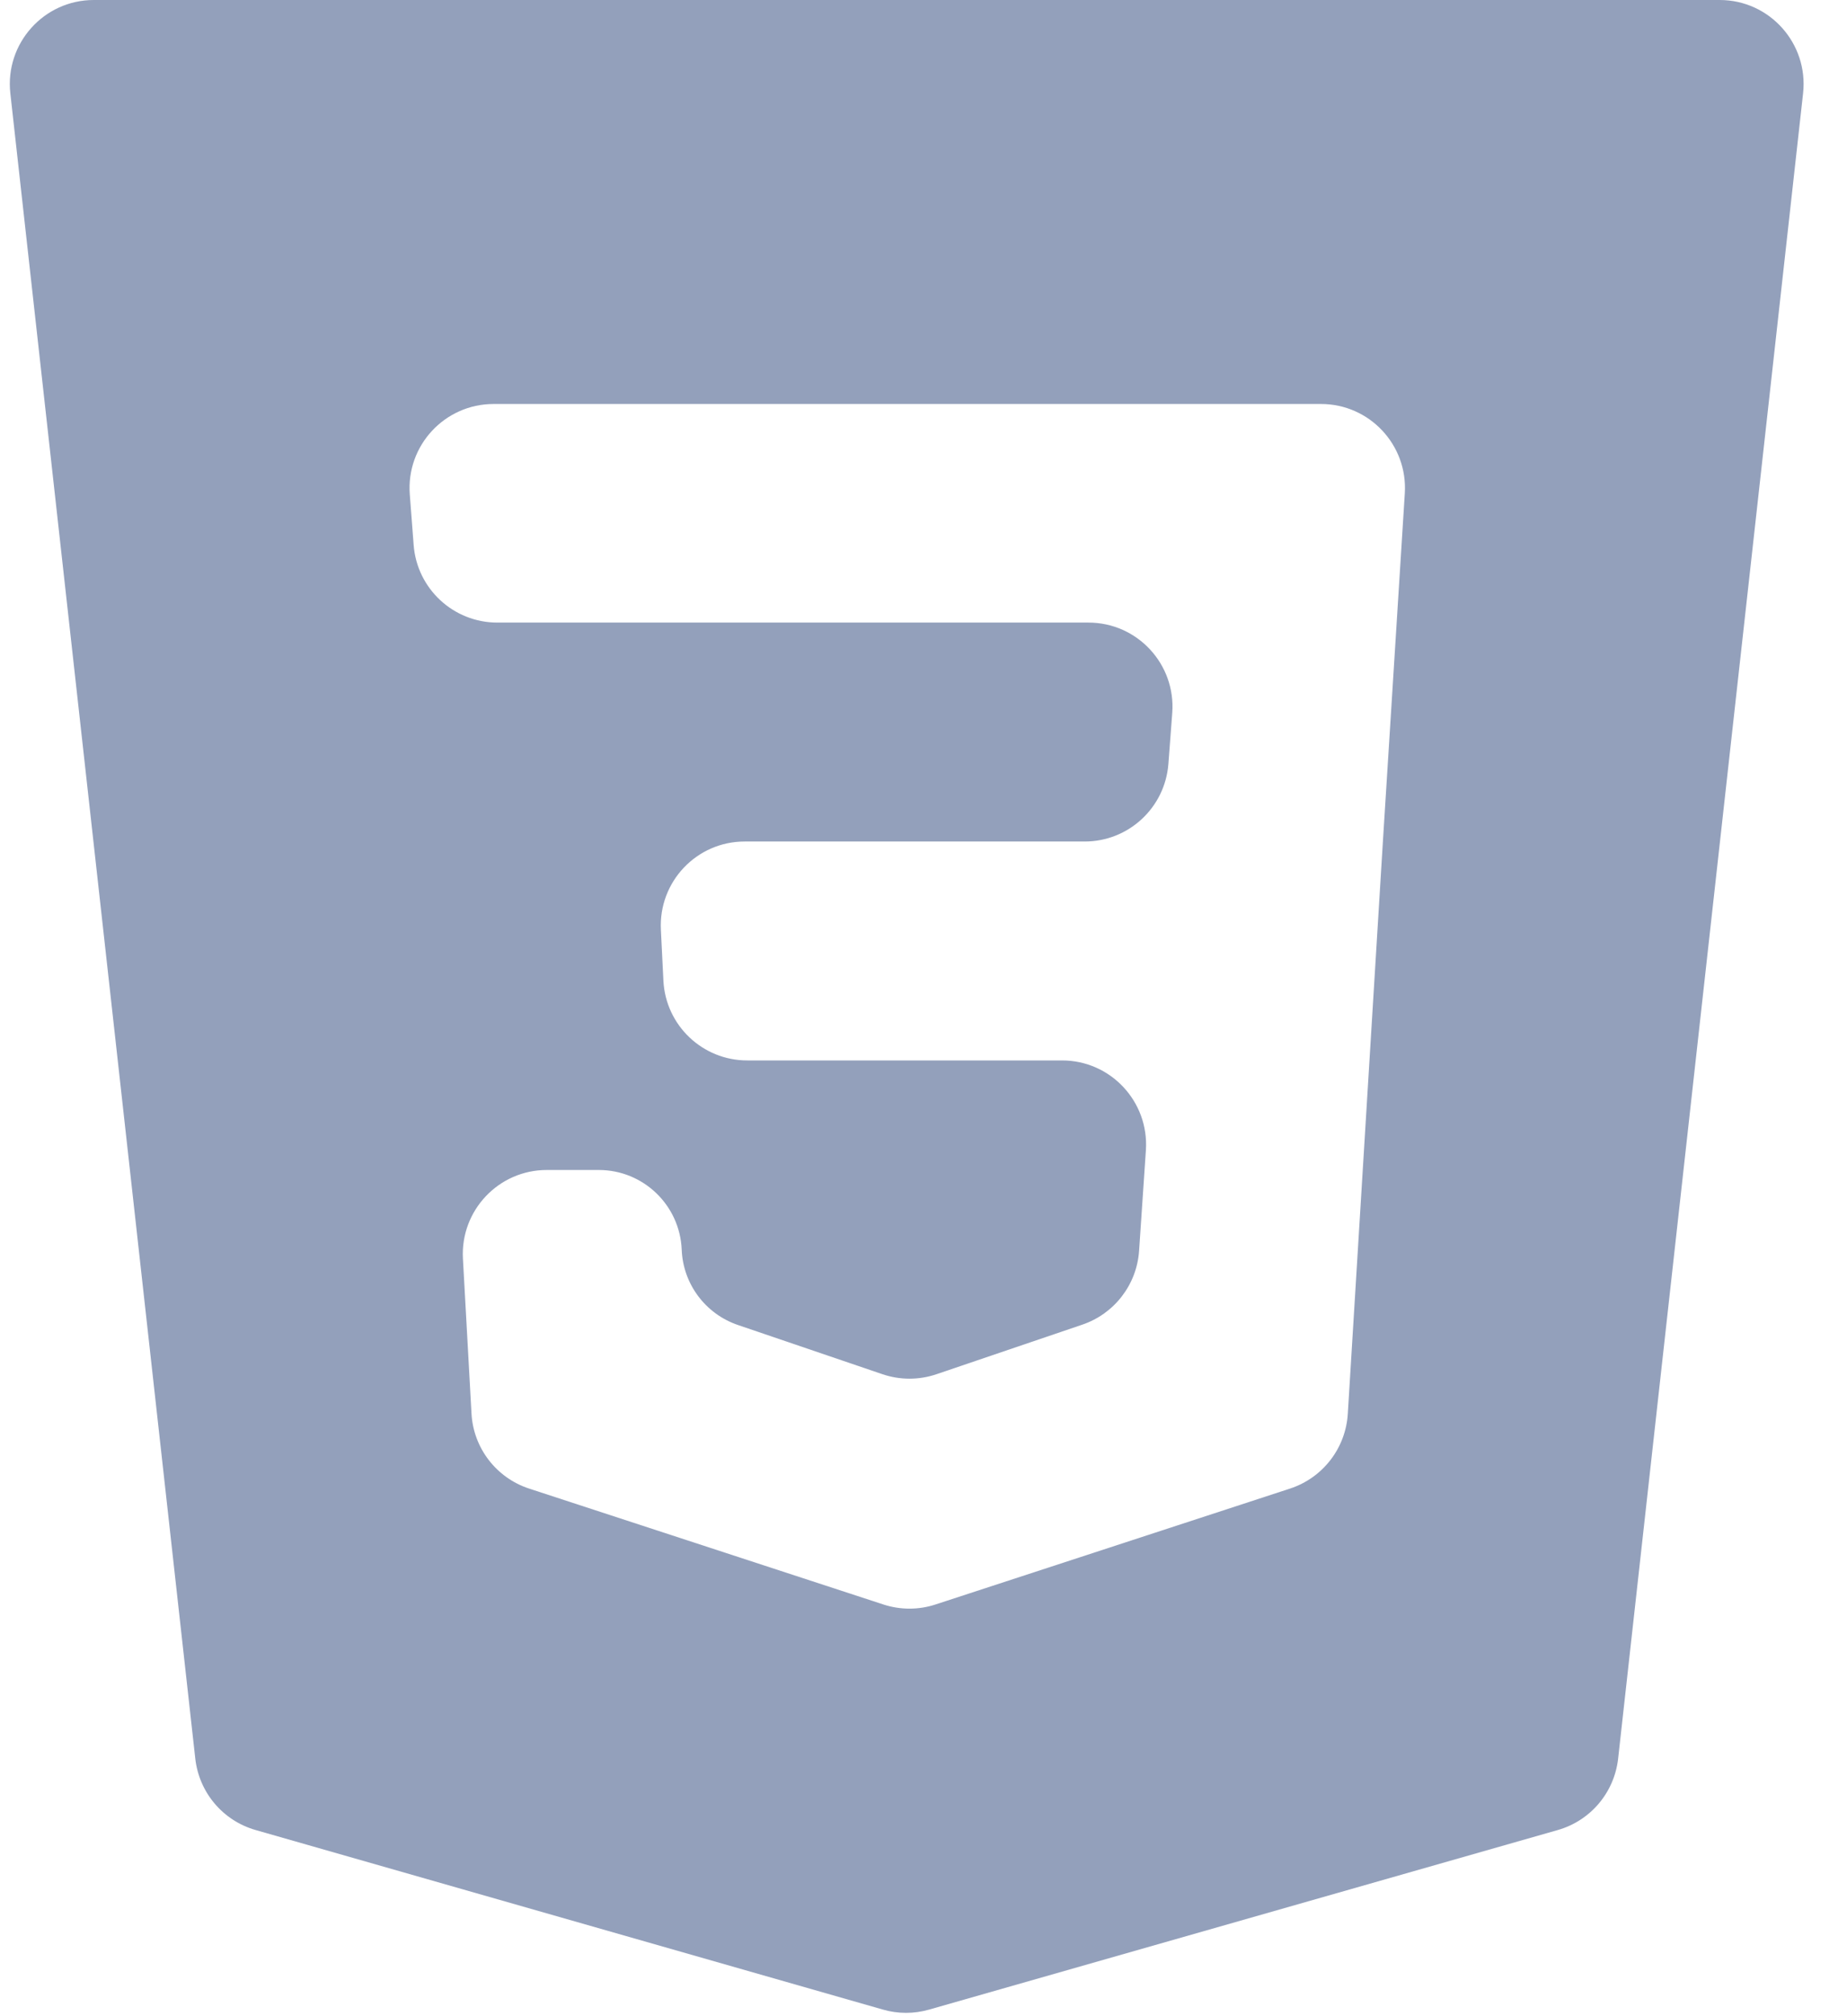 <svg width="22" height="24" viewBox="0 0 22 24" fill="none" xmlns="http://www.w3.org/2000/svg">
<path d="M1.117 0C0.521 0 0.058 0.518 0.123 1.11L2.326 20.933C2.371 21.337 2.655 21.673 3.045 21.784L10.516 23.921C10.695 23.973 10.886 23.973 11.065 23.922L18.555 21.784C18.945 21.673 19.229 21.337 19.274 20.933L21.477 1.11C21.542 0.518 21.079 0 20.483 0H1.117ZM16.472 10.017L16.054 16.829C16.029 17.239 15.756 17.591 15.367 17.719L11.143 19.099C10.942 19.165 10.724 19.165 10.522 19.099L6.304 17.72C5.911 17.592 5.638 17.236 5.616 16.825L5.514 14.982C5.483 14.409 5.939 13.927 6.513 13.927H7.132C7.662 13.927 8.098 14.345 8.12 14.876C8.136 15.284 8.402 15.64 8.789 15.772L10.511 16.358C10.72 16.429 10.946 16.429 11.155 16.358L12.892 15.768C13.274 15.638 13.541 15.291 13.568 14.888L13.649 13.691C13.687 13.113 13.229 12.623 12.651 12.623H8.901C8.368 12.623 7.929 12.206 7.902 11.674L7.872 11.068C7.843 10.496 8.298 10.017 8.87 10.017H12.92C13.443 10.017 13.877 9.614 13.917 9.093L13.963 8.486C14.006 7.906 13.547 7.411 12.965 7.411H5.924C5.401 7.411 4.966 7.008 4.927 6.486L4.881 5.885C4.837 5.304 5.297 4.809 5.879 4.809H15.735C16.312 4.809 16.769 5.296 16.733 5.872L16.472 10.017Z" fill="#93A0BB"/>
</svg>
